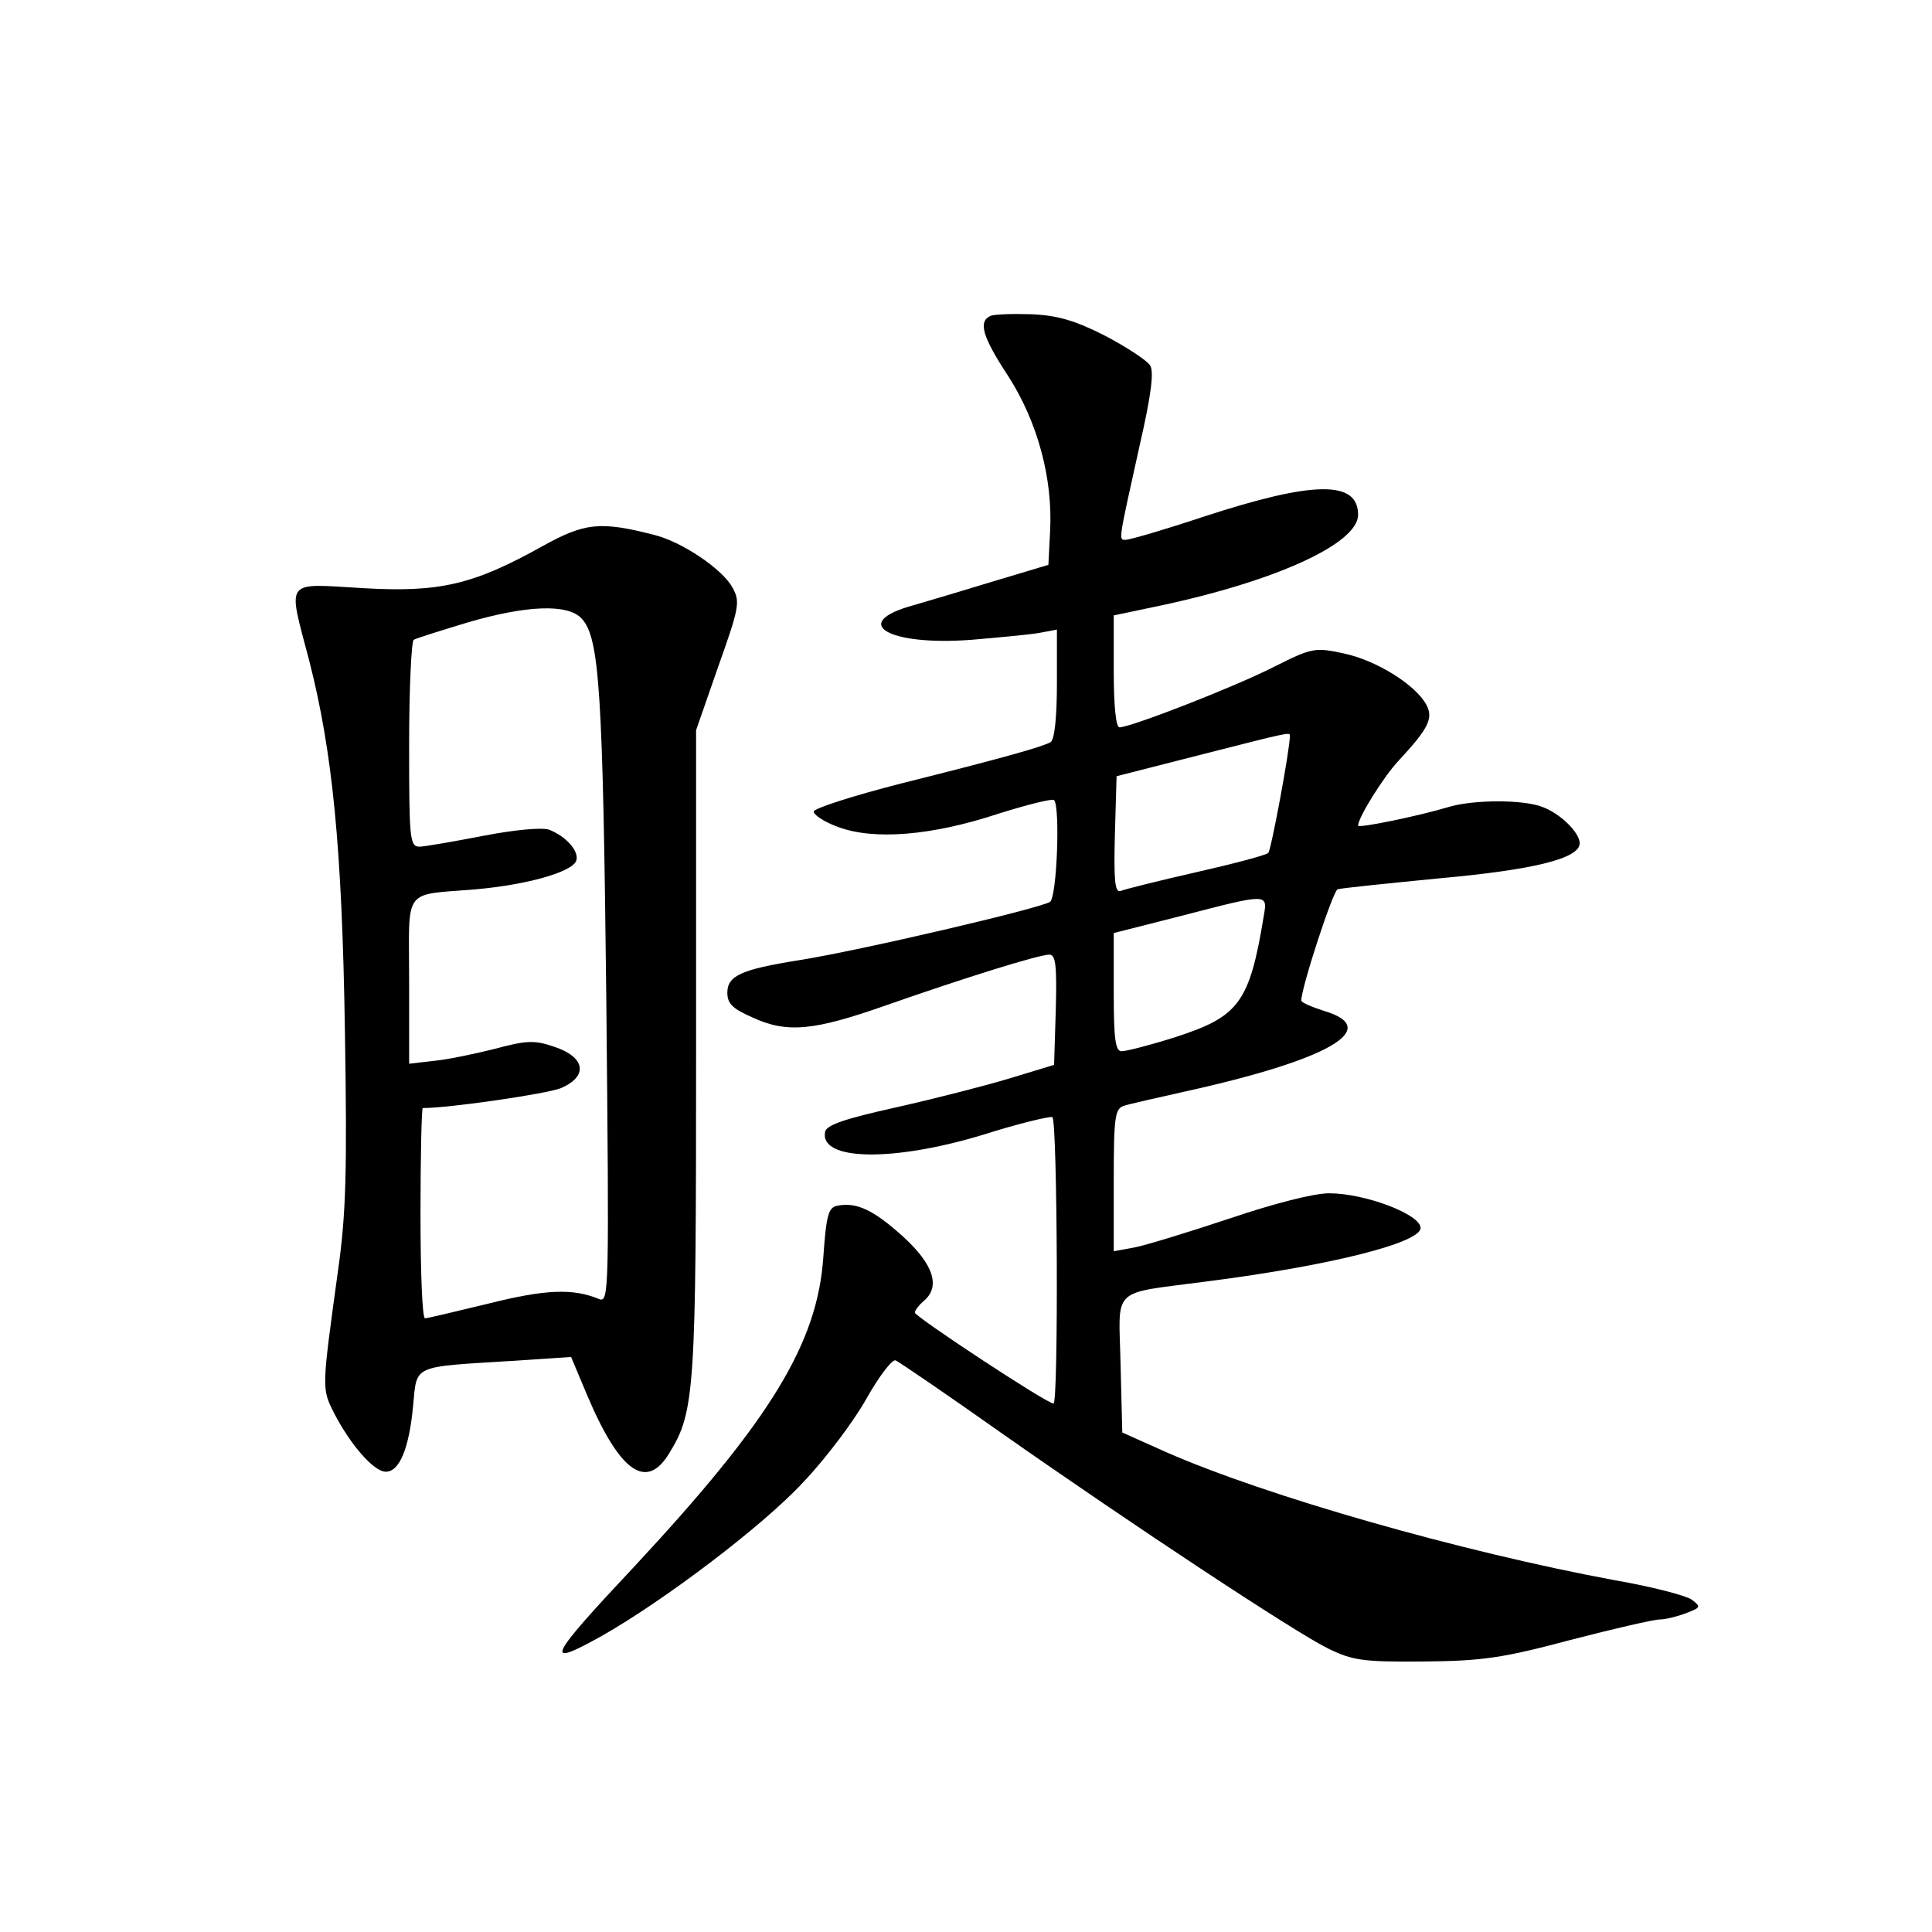 <?xml version="1.0" standalone="no"?>
<!DOCTYPE svg PUBLIC "-//W3C//DTD SVG 20010904//EN"
 "http://www.w3.org/TR/2001/REC-SVG-20010904/DTD/svg10.dtd">
<svg version="1.0" xmlns="http://www.w3.org/2000/svg"
 width="340pt" height="340pt" viewBox="0 0 340 340"
 preserveAspectRatio="xMidYMid meet">
<g transform="translate(0,340) scale(0.1,-0.1)"
fill="#000000" stroke="none">
<path d="M1743 2844 c-22 -10 -14 -37 32 -107 51 -80 78 -179 73 -272 l-3 -59
-90 -27 c-49 -15 -116 -35 -147 -44 -114 -31 -46 -72 101 -61 47 4 101 9 119
12 l32 6 0 -95 c0 -58 -4 -98 -11 -103 -14 -8 -80 -27 -264 -73 -82 -21 -151
-43 -153 -49 -1 -5 17 -18 42 -27 63 -24 165 -16 283 23 51 16 95 27 98 24 11
-12 5 -170 -7 -179 -15 -11 -335 -86 -443 -103 -100 -16 -125 -27 -125 -57 0
-19 9 -28 43 -43 62 -29 109 -24 237 21 137 48 268 89 287 89 11 0 13 -21 11
-97 l-3 -97 -79 -24 c-43 -13 -133 -36 -200 -51 -90 -20 -122 -31 -124 -43
-10 -51 120 -53 278 -5 63 20 118 33 122 31 9 -6 11 -504 2 -504 -12 0 -244
153 -244 160 0 4 7 13 15 20 31 25 18 65 -36 114 -52 47 -82 61 -116 54 -15
-3 -19 -17 -24 -89 -10 -153 -93 -288 -331 -544 -155 -165 -163 -182 -59 -124
111 63 285 195 355 271 40 42 90 109 111 147 22 39 45 69 51 67 5 -2 89 -59
185 -127 231 -162 517 -351 576 -380 43 -21 61 -24 168 -23 104 1 139 6 259
38 77 20 147 36 157 36 10 0 30 5 46 11 26 10 27 11 10 24 -10 7 -71 23 -135
34 -270 50 -614 148 -791 226 l-76 34 -3 120 c-3 139 -20 123 153 146 218 28
375 68 375 94 0 24 -98 61 -161 61 -27 0 -97 -18 -174 -44 -72 -24 -147 -47
-167 -51 l-38 -7 0 125 c0 111 2 126 18 131 9 3 58 14 107 25 254 56 349 111
245 142 -22 7 -40 15 -40 18 0 23 56 194 64 196 6 2 85 10 176 19 168 15 250
35 250 62 0 19 -35 53 -66 64 -33 13 -120 13 -164 0 -53 -16 -160 -38 -160
-33 0 14 44 85 71 114 53 57 62 75 49 99 -19 35 -88 78 -145 90 -51 11 -56 10
-122 -23 -68 -35 -253 -107 -273 -107 -6 0 -10 37 -10 98 l0 99 81 17 c207 44
349 110 349 160 0 61 -78 60 -271 -3 -69 -23 -131 -41 -138 -41 -13 0 -13 -4
25 168 20 87 25 128 18 139 -6 9 -41 32 -79 52 -53 27 -84 36 -130 38 -33 1
-66 0 -72 -3z m527 -739 c0 -24 -33 -201 -38 -206 -4 -4 -61 -19 -127 -34 -66
-15 -126 -30 -133 -33 -10 -3 -12 18 -10 99 l3 103 145 37 c161 41 160 41 160
34z m-46 -317 c-25 -153 -44 -177 -155 -213 -44 -14 -87 -25 -95 -25 -11 0
-14 20 -14 104 l0 104 118 30 c154 40 153 40 146 0z"/>
<path d="M955 2439 c-122 -68 -181 -82 -317 -74 -139 8 -132 18 -94 -127 41
-160 58 -328 63 -653 4 -247 2 -321 -12 -420 -29 -211 -29 -208 -7 -252 29
-56 70 -103 91 -103 24 0 41 41 48 116 7 73 -3 68 173 79 l105 7 29 -69 c57
-134 104 -167 144 -100 45 73 47 110 47 707 l0 565 39 112 c37 104 39 114 25
139 -17 32 -89 81 -139 93 -94 24 -121 21 -195 -20z m69 -128 c31 -34 37 -127
43 -670 5 -519 5 -534 -13 -527 -46 19 -94 17 -194 -8 -58 -14 -108 -26 -112
-26 -5 0 -8 83 -8 185 0 102 2 185 4 185 47 0 218 25 243 35 49 21 43 55 -12
73 -35 12 -49 11 -105 -4 -36 -9 -84 -19 -107 -21 l-43 -5 0 146 c0 167 -13
150 118 161 89 8 168 30 176 50 6 16 -17 43 -48 55 -13 4 -59 0 -116 -11 -52
-10 -103 -19 -112 -19 -17 0 -18 15 -18 179 0 99 4 182 8 185 5 3 47 16 93 30
105 31 179 34 203 7z"/>
</g>
</svg>

